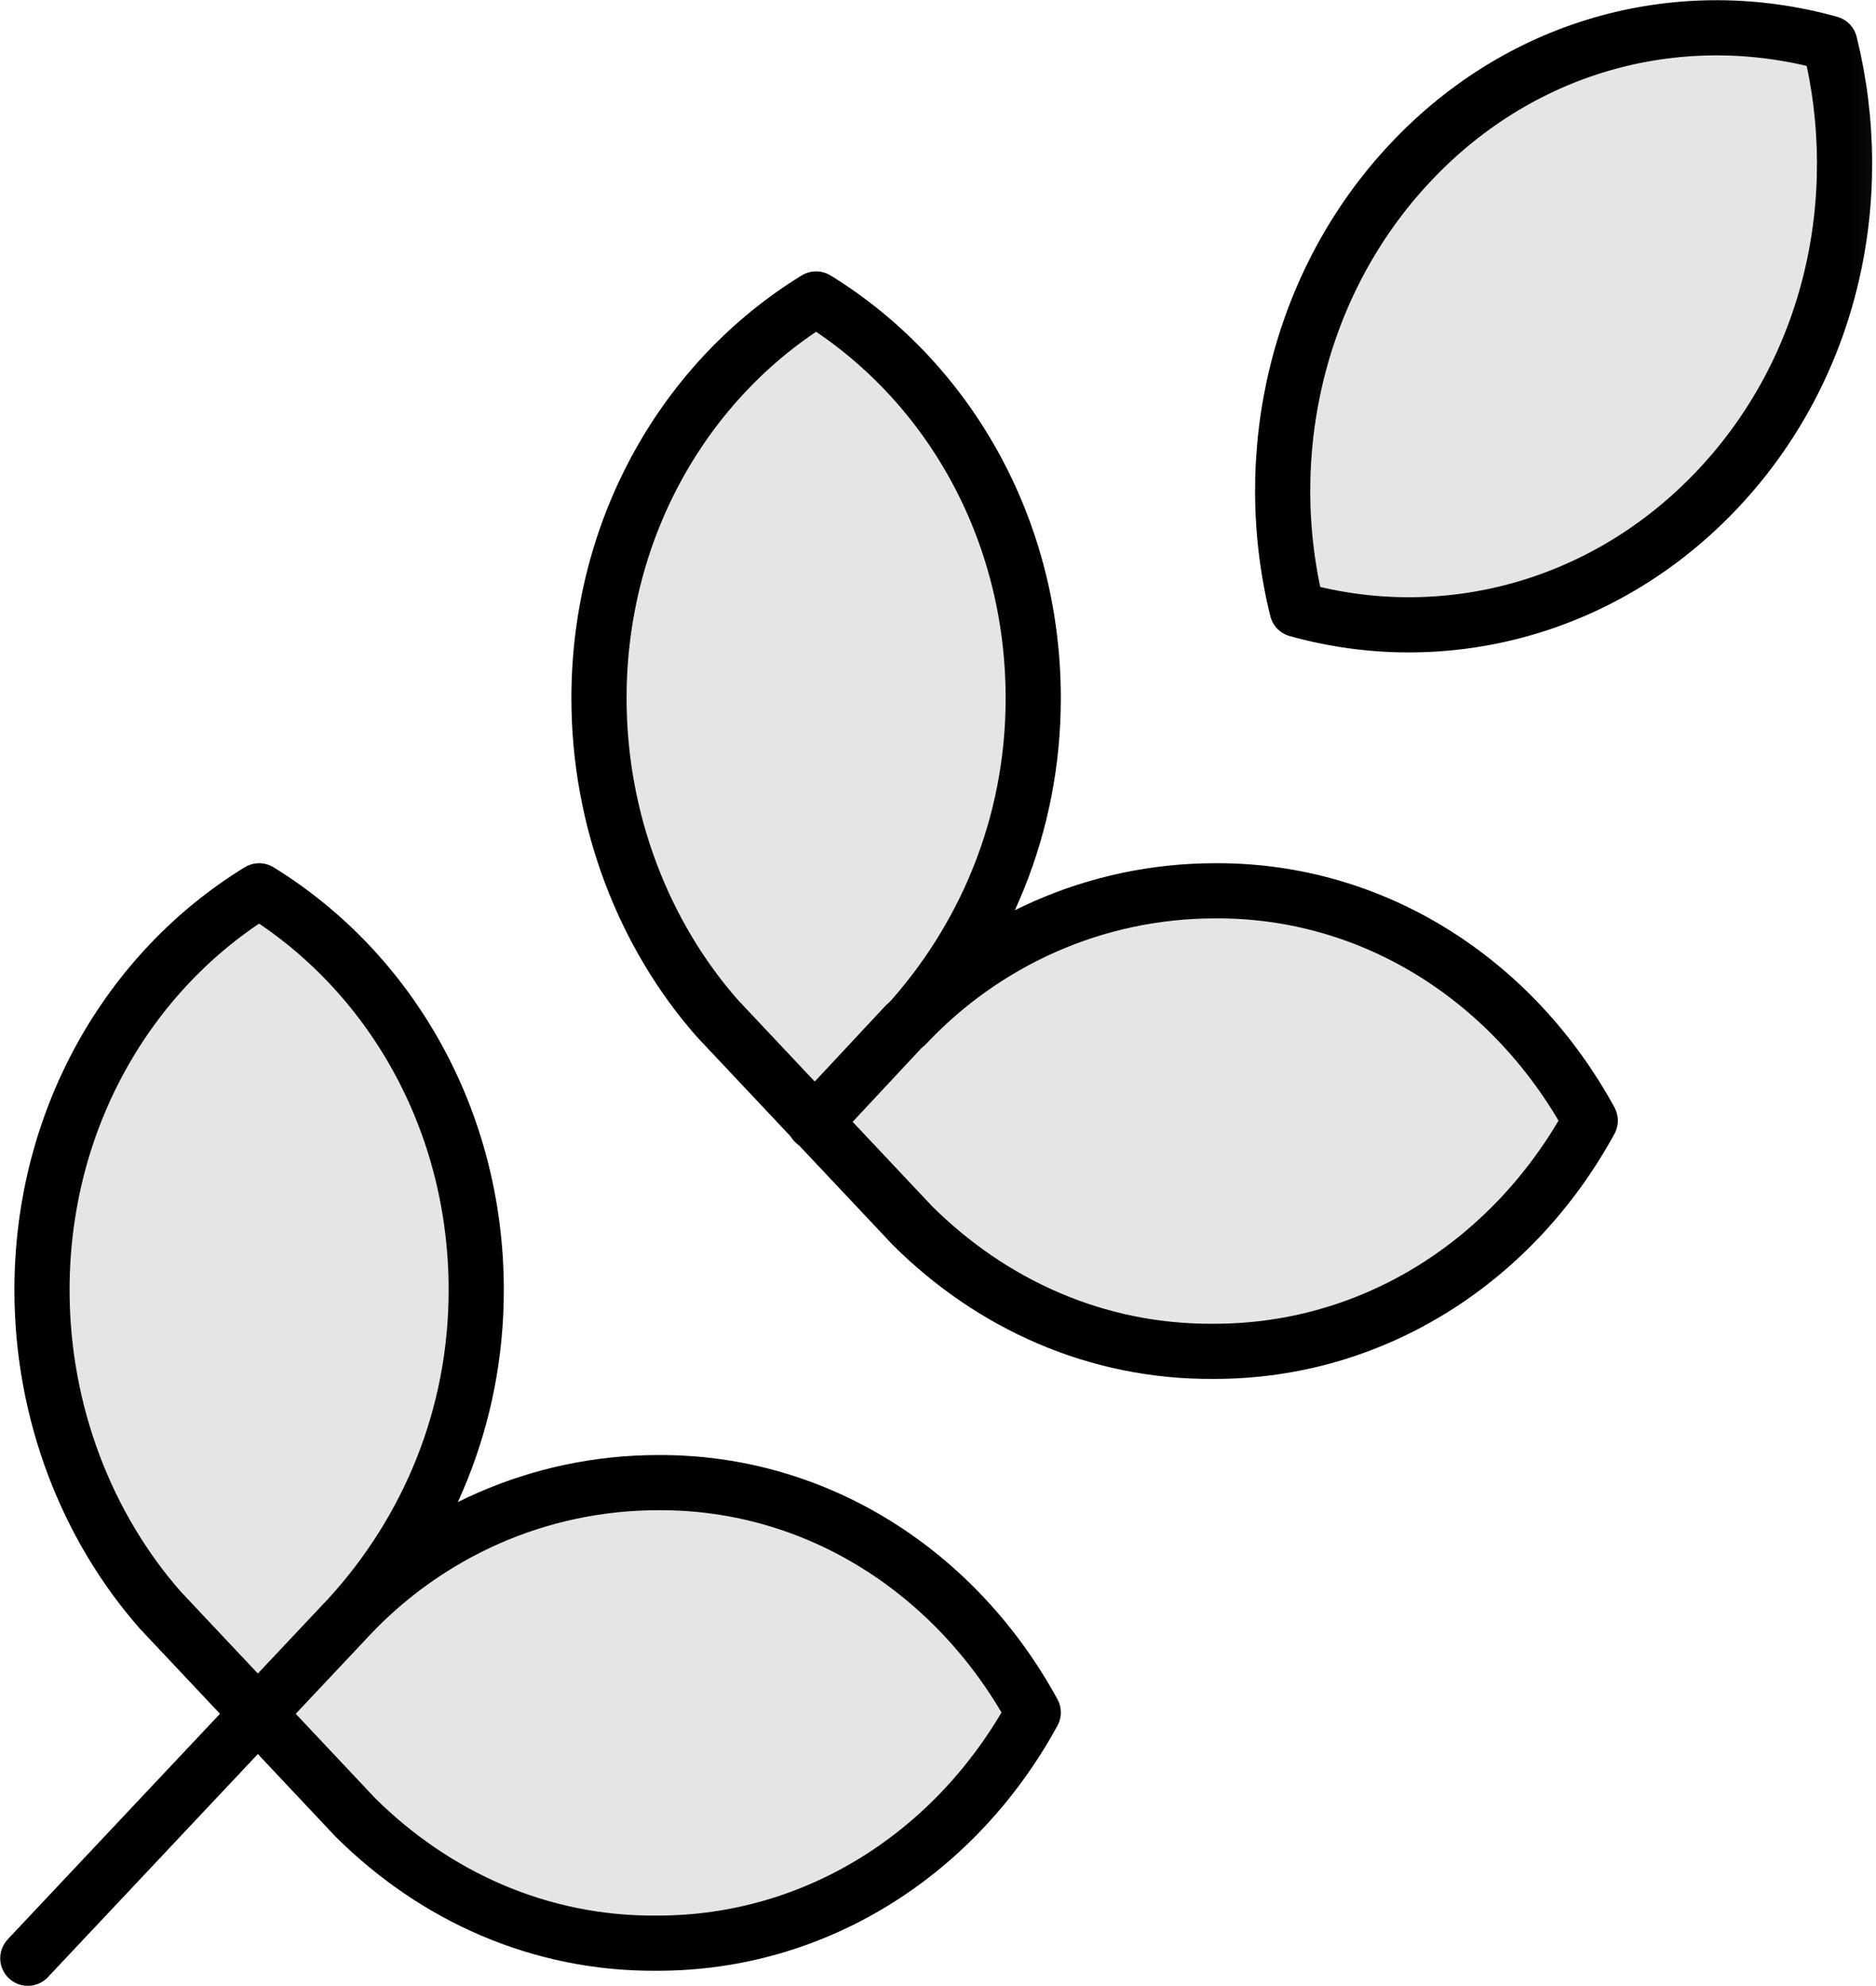 <svg width="34" height="36" viewBox="0 0 34 36" fill="none" xmlns="http://www.w3.org/2000/svg">
<mask id="mask0_0_207" style="mask-type:luminance" maskUnits="userSpaceOnUse" x="-1" y="-2" width="36" height="40">
<path d="M34.927 -1.087H-0.993V37.087H34.927V-1.087Z" fill="white"/>
</mask>
<g mask="url(#mask0_0_207)">
<path d="M31.136 8.861C29.078 11.048 26.157 11.788 23.508 11.048C22.812 8.234 23.508 5.129 25.566 2.942C27.625 0.755 30.515 0.047 33.164 0.787C33.86 3.601 33.194 6.674 31.136 8.861Z" fill="#E5E5E5" stroke="black" stroke-linecap="round" stroke-linejoin="round"/>
<path d="M21.995 24.495C19.876 24.511 17.969 23.642 16.532 22.211L14.776 20.345L13.005 18.463C11.673 16.951 10.856 14.877 10.856 12.657C10.856 9.553 12.43 6.867 14.791 5.419C17.167 6.883 18.726 9.569 18.726 12.657C18.726 14.973 17.833 17.032 16.425 18.576C17.848 17.064 19.846 16.147 22.025 16.147C24.916 16.131 27.443 17.788 28.821 20.313C27.443 22.838 24.916 24.495 22.01 24.495H21.995Z" fill="#E5E5E5" stroke="black" stroke-linecap="round" stroke-linejoin="round"/>
<path d="M11.9 35.223C9.781 35.239 7.874 34.37 6.436 32.939L4.681 31.073L2.91 29.191C1.578 27.679 0.761 25.605 0.761 23.385C0.761 20.281 2.335 17.595 4.696 16.147C7.072 17.611 8.631 20.297 8.631 23.385C8.631 25.701 7.738 27.76 6.33 29.304C7.753 27.792 9.751 26.875 11.93 26.875C14.821 26.859 17.348 28.516 18.726 31.041C17.348 33.566 14.821 35.223 11.915 35.223H11.9Z" fill="#E5E5E5" stroke="black" stroke-linecap="round" stroke-linejoin="round"/>
<path d="M0.504 35.496L6.255 29.384L0.504 35.496Z" fill="#E5E5E5"/>
<path d="M0.504 35.496L6.255 29.384" stroke="black" stroke-linecap="round" stroke-linejoin="round"/>
<path d="M16.41 18.576L14.76 20.345L16.41 18.576Z" fill="#E5E5E5"/>
<path d="M16.41 18.576L14.76 20.345" stroke="black" stroke-linecap="round" stroke-linejoin="round"/>
</g>
</svg>
